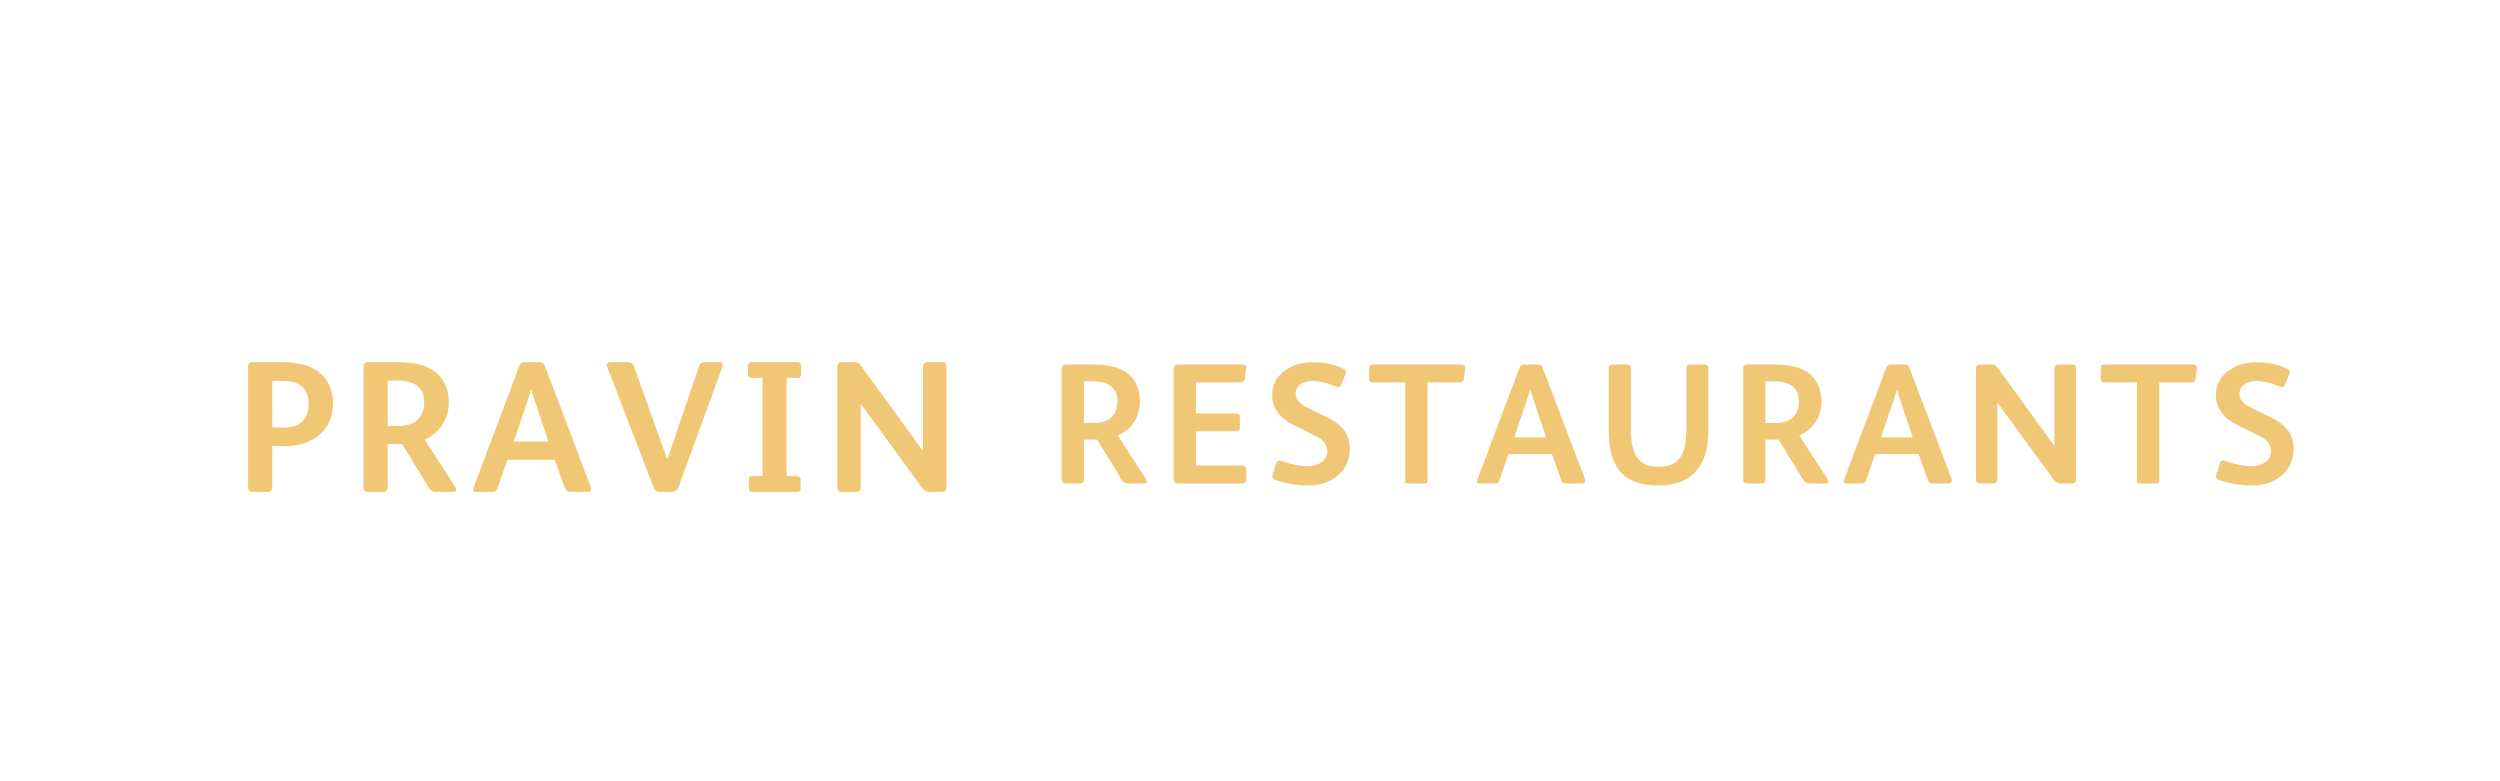 <?xml version="1.0"?>
<svg version="1.1" xmlns="http://www.w3.org/2000/svg" width="160" height="50" style=""><path fill="#f0c775" d="M21.312,25.792c0,1.86-1.404,2.772-3.168,2.772c-0.096,0-0.636-0.024-0.72-0.036l0,2.664c0,0.18-0.072,0.288-0.3,0.288l-0.96,0c-0.192,0-0.288-0.084-0.288-0.324l0-7.656c0-0.24,0.072-0.324,0.3-0.324l1.74,0c1.272,0,2.208,0.24,2.796,0.912c0.384,0.444,0.6,1.056,0.6,1.704z M19.752,25.852c0-1.092-0.672-1.476-1.704-1.476l-0.624,0l0,2.976c0.096,0,0.636,0.012,0.708,0.012c1.02,0,1.62-0.48,1.62-1.512z M29.202,31.336c0,0.096-0.072,0.144-0.18,0.144l-1.092,0c-0.216,0-0.36-0.06-0.468-0.24l-1.728-2.82l-0.924,0l0,2.76c0,0.18-0.072,0.3-0.276,0.3l-0.984,0c-0.204,0-0.288-0.096-0.288-0.3l0-7.656c0-0.264,0.06-0.348,0.324-0.348l1.776,0c1.044,0,2.148,0.156,2.784,0.888c0.384,0.444,0.576,1.032,0.576,1.68c0,1.104-0.588,1.968-1.548,2.388l1.968,3.036c0.036,0.06,0.06,0.12,0.06,0.168z M27.15,25.768c0-1.044-0.696-1.416-1.74-1.416l-0.6,0l0,2.904l0.744,0c0.96,0,1.596-0.516,1.596-1.488z M37.824,31.288c0,0.12-0.06,0.192-0.216,0.192l-1.068,0c-0.252,0-0.336-0.096-0.408-0.288l-0.624-1.764l-3.036,0l-0.624,1.8c-0.048,0.156-0.132,0.252-0.324,0.252l-1.068,0c-0.12,0-0.168-0.06-0.168-0.156c0-0.036,0-0.084,0.024-0.132l2.928-7.776c0.06-0.144,0.144-0.24,0.324-0.24l0.96,0c0.18,0,0.288,0.084,0.336,0.216l2.94,7.74c0.024,0.06,0.024,0.108,0.024,0.156z M35.1,28.264l-0.852-2.532c-0.108-0.336-0.18-0.588-0.24-0.78l-0.024,0c-0.06,0.204-0.132,0.456-0.252,0.792l-0.852,2.52l2.22,0z M46.254,23.356c0,0.036-0.012,0.072-0.024,0.12l-2.82,7.74c-0.06,0.168-0.192,0.264-0.372,0.264l-0.804,0c-0.228,0-0.336-0.096-0.408-0.3l-2.952-7.668c-0.024-0.048-0.036-0.096-0.036-0.144c0-0.12,0.096-0.192,0.24-0.192l1.056,0c0.252,0,0.372,0.084,0.432,0.252l2.124,5.928l0.036,0l2.004-5.892c0.072-0.216,0.18-0.288,0.456-0.288l0.84,0c0.156,0,0.228,0.072,0.228,0.18z M51.276,23.932c0,0.192-0.084,0.252-0.252,0.252l-0.684,0l0,6.288l0.648,0c0.168,0,0.252,0.108,0.252,0.252l0,0.516c0,0.144-0.06,0.24-0.216,0.24l-2.856,0c-0.156,0-0.24-0.096-0.24-0.228l0-0.54c0-0.168,0.072-0.24,0.24-0.24l0.636,0l0-6.288l-0.696,0c-0.168,0-0.24-0.084-0.24-0.24l0-0.528c0-0.132,0.072-0.24,0.216-0.24l2.94,0c0.168,0,0.252,0.108,0.252,0.228l0,0.528z M60.57,31.156c0,0.264-0.108,0.324-0.288,0.324l-0.804,0c-0.18,0-0.336-0.084-0.456-0.252l-3.912-5.352l-0.024,0l0,5.292c0,0.228-0.108,0.312-0.312,0.312l-0.864,0c-0.228,0-0.324-0.06-0.324-0.3l0-7.68c0-0.252,0.108-0.324,0.324-0.324l0.78,0c0.192,0,0.288,0.06,0.408,0.228l3.948,5.424l0.024,0l0-5.34c0-0.228,0.108-0.312,0.312-0.312l0.9,0c0.252,0,0.288,0.132,0.288,0.324l0,7.656z"/><path fill="#f0c775" d="M73.396,30.808c0,0.088-0.066,0.132-0.165,0.132l-1.001,0c-0.198,0-0.33-0.055-0.429-0.22l-1.584-2.585l-0.847,0l0,2.53c0,0.165-0.066,0.275-0.253,0.275l-0.902,0c-0.187,0-0.264-0.088-0.264-0.275l0-7.018c0-0.242,0.055-0.319,0.297-0.319l1.628,0c0.957,0,1.969,0.143,2.552,0.814c0.352,0.407,0.528,0.946,0.528,1.54c0,1.012-0.539,1.804-1.419,2.189l1.804,2.783c0.033,0.055,0.055,0.11,0.055,0.154z M71.515,25.704c0-0.957-0.638-1.298-1.595-1.298l-0.55,0l0,2.662l0.682,0c0.88,0,1.463-0.473,1.463-1.364z M79.76,30.676c0,0.176-0.077,0.264-0.264,0.264l-4.081,0c-0.22,0-0.297-0.055-0.297-0.297l0-7.04c0-0.176,0.077-0.275,0.253-0.275l4.147,0c0.176,0,0.231,0.066,0.231,0.187l0,0.066l-0.077,0.66c-0.022,0.198-0.143,0.231-0.374,0.231l-2.761,0l0,1.991l2.541,0c0.209,0,0.275,0.088,0.275,0.242l0,0.627c0,0.187-0.077,0.264-0.264,0.264l-2.552,0l0,2.2l2.948,0c0.187,0,0.275,0.077,0.275,0.253l0,0.627z M86.387,28.718c0,1.529-1.243,2.354-2.673,2.354c-0.66,0-1.441-0.121-2.101-0.352c-0.143-0.055-0.187-0.121-0.187-0.209c0-0.044,0-0.088,0.022-0.143l0.231-0.715c0.033-0.11,0.088-0.176,0.198-0.176c0.044,0,0.099,0.011,0.165,0.033c0.517,0.187,1.089,0.33,1.639,0.33c0.594,0,1.265-0.286,1.265-0.979c0-0.506-0.374-0.781-0.803-0.99l-1.43-0.715c-0.781-0.385-1.298-1.034-1.298-1.892c0-1.342,1.32-2.079,2.541-2.079c0.726,0,1.331,0.11,1.969,0.385c0.143,0.066,0.22,0.132,0.22,0.22c0,0.044-0.011,0.088-0.033,0.143l-0.264,0.671c-0.044,0.121-0.11,0.165-0.187,0.165c-0.055,0-0.11-0.022-0.176-0.044c-0.451-0.187-1.012-0.341-1.452-0.341c-0.517,0-1.111,0.22-1.111,0.836c0,0.451,0.418,0.715,0.781,0.891l1.221,0.594c0.869,0.418,1.463,1.001,1.463,2.013z M93.773,23.603l-0.077,0.638c-0.022,0.187-0.143,0.231-0.341,0.231l-1.991,0l0,6.215c0,0.209-0.044,0.253-0.231,0.253l-0.968,0c-0.198,0-0.231-0.044-0.231-0.242l0-6.226l-2.057,0c-0.187,0-0.253-0.077-0.253-0.264l0-0.649c0-0.165,0.077-0.231,0.242-0.231l5.566,0c0.286,0,0.363,0.088,0.341,0.275z M101.446,30.764c0,0.11-0.055,0.176-0.198,0.176l-0.979,0c-0.231,0-0.308-0.088-0.374-0.264l-0.572-1.617l-2.783,0l-0.572,1.65c-0.044,0.143-0.121,0.231-0.297,0.231l-0.979,0c-0.11,0-0.154-0.055-0.154-0.143c0-0.033,0-0.077,0.022-0.121l2.684-7.128c0.055-0.132,0.132-0.22,0.297-0.22l0.88,0c0.165,0,0.264,0.077,0.308,0.198l2.695,7.095c0.022,0.055,0.022,0.099,0.022,0.143z M98.949,27.992l-0.781-2.321c-0.099-0.308-0.165-0.539-0.22-0.715l-0.022,0c-0.055,0.187-0.121,0.418-0.231,0.726l-0.781,2.31l2.035,0z M109.338,27.563c0,2.266-1.067,3.509-3.212,3.509c-2.321,0-3.168-1.276-3.168-3.531l0-3.949c0-0.187,0.11-0.264,0.286-0.264l0.869,0c0.187,0,0.264,0.077,0.264,0.264l0,3.828c0,1.617,0.418,2.453,1.804,2.453c1.331,0,1.749-0.88,1.749-2.453l0-3.828c0-0.187,0.099-0.264,0.275-0.264l0.869,0c0.187,0,0.264,0.077,0.264,0.264l0,3.971z M117.011,30.808c0,0.088-0.066,0.132-0.165,0.132l-1.001,0c-0.198,0-0.33-0.055-0.429-0.22l-1.584-2.585l-0.847,0l0,2.53c0,0.165-0.066,0.275-0.253,0.275l-0.902,0c-0.187,0-0.264-0.088-0.264-0.275l0-7.018c0-0.242,0.055-0.319,0.297-0.319l1.628,0c0.957,0,1.969,0.143,2.552,0.814c0.352,0.407,0.528,0.946,0.528,1.54c0,1.012-0.539,1.804-1.419,2.189l1.804,2.783c0.033,0.055,0.055,0.11,0.055,0.154z M115.13,25.704c0-0.957-0.638-1.298-1.595-1.298l-0.55,0l0,2.662l0.682,0c0.88,0,1.463-0.473,1.463-1.364z M124.915,30.764c0,0.11-0.055,0.176-0.198,0.176l-0.979,0c-0.231,0-0.308-0.088-0.374-0.264l-0.572-1.617l-2.783,0l-0.572,1.65c-0.044,0.143-0.121,0.231-0.297,0.231l-0.979,0c-0.11,0-0.154-0.055-0.154-0.143c0-0.033,0-0.077,0.022-0.121l2.684-7.128c0.055-0.132,0.132-0.22,0.297-0.22l0.88,0c0.165,0,0.264,0.077,0.308,0.198l2.695,7.095c0.022,0.055,0.022,0.099,0.022,0.143z M122.418,27.992l-0.781-2.321c-0.099-0.308-0.165-0.539-0.22-0.715l-0.022,0c-0.055,0.187-0.121,0.418-0.231,0.726l-0.781,2.31l2.035,0z M132.862,30.643c0,0.242-0.099,0.297-0.264,0.297l-0.737,0c-0.165,0-0.308-0.077-0.418-0.231l-3.586-4.906l-0.022,0l0,4.851c0,0.209-0.099,0.286-0.286,0.286l-0.792,0c-0.209,0-0.297-0.055-0.297-0.275l0-7.04c0-0.231,0.099-0.297,0.297-0.297l0.715,0c0.176,0,0.264,0.055,0.374,0.209l3.619,4.972l0.022,0l0-4.895c0-0.209,0.099-0.286,0.286-0.286l0.825,0c0.231,0,0.264,0.121,0.264,0.297l0,7.018z M140.601,23.603l-0.077,0.638c-0.022,0.187-0.143,0.231-0.341,0.231l-1.991,0l0,6.215c0,0.209-0.044,0.253-0.231,0.253l-0.968,0c-0.198,0-0.231-0.044-0.231-0.242l0-6.226l-2.057,0c-0.187,0-0.253-0.077-0.253-0.264l0-0.649c0-0.165,0.077-0.231,0.242-0.231l5.566,0c0.286,0,0.363,0.088,0.341,0.275z M146.788,28.718c0,1.529-1.243,2.354-2.673,2.354c-0.66,0-1.441-0.121-2.101-0.352c-0.143-0.055-0.187-0.121-0.187-0.209c0-0.044,0-0.088,0.022-0.143l0.231-0.715c0.033-0.11,0.088-0.176,0.198-0.176c0.044,0,0.099,0.011,0.165,0.033c0.517,0.187,1.089,0.33,1.639,0.33c0.594,0,1.265-0.286,1.265-0.979c0-0.506-0.374-0.781-0.803-0.99l-1.43-0.715c-0.781-0.385-1.298-1.034-1.298-1.892c0-1.342,1.32-2.079,2.541-2.079c0.726,0,1.331,0.11,1.969,0.385c0.143,0.066,0.22,0.132,0.22,0.22c0,0.044-0.011,0.088-0.033,0.143l-0.264,0.671c-0.044,0.121-0.11,0.165-0.187,0.165c-0.055,0-0.11-0.022-0.176-0.044c-0.451-0.187-1.012-0.341-1.452-0.341c-0.517,0-1.111,0.22-1.111,0.836c0,0.451,0.418,0.715,0.781,0.891l1.221,0.594c0.869,0.418,1.463,1.001,1.463,2.013z"/></svg>
